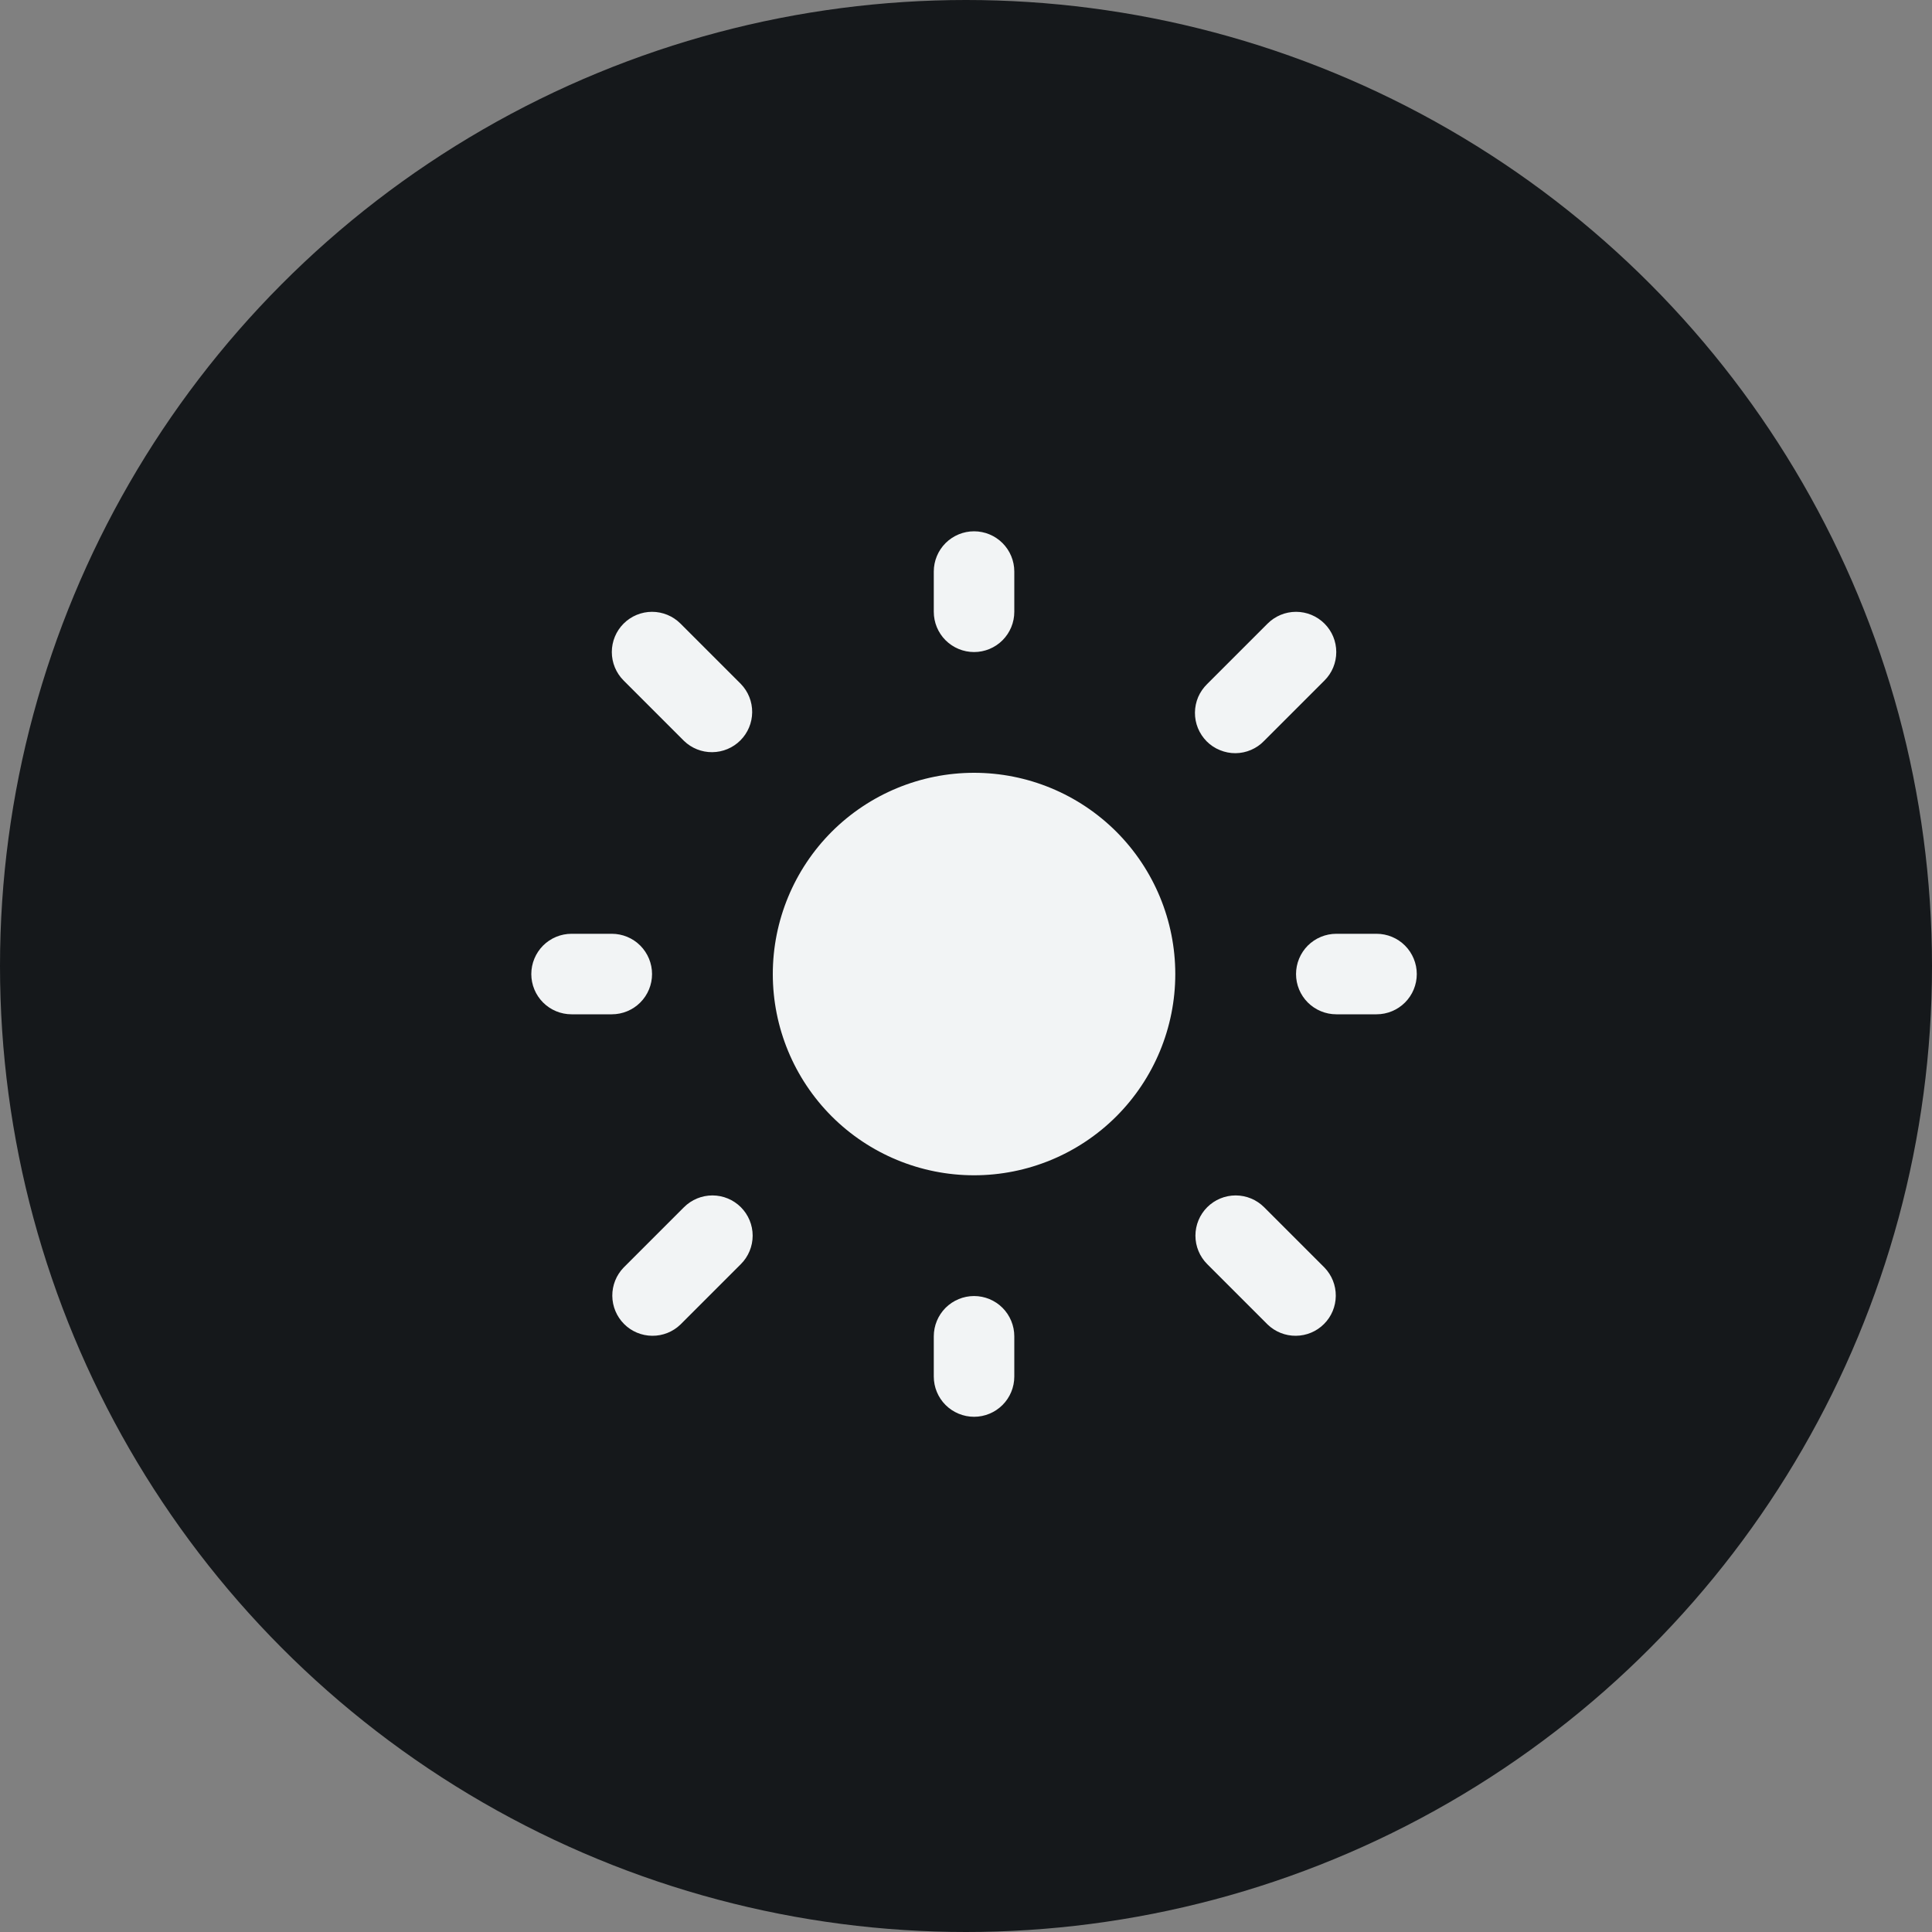 <svg width="40" height="40" viewBox="0 0 40 40" fill="none" xmlns="http://www.w3.org/2000/svg">
<rect x="0" y="0" width="40" height="40" fill="#808080" stroke="none"/>
<circle cx="20" cy="20" r="20" fill="#15181B"/>
<path d="M20.167 16C19.062 16 18.002 16.439 17.22 17.22C16.439 18.002 16 19.062 16 20.167C16 21.272 16.439 22.331 17.22 23.113C18.002 23.894 19.062 24.333 20.167 24.333C21.272 24.333 22.331 23.894 23.113 23.113C23.894 22.331 24.333 21.272 24.333 20.167C24.333 19.062 23.894 18.002 23.113 17.22C22.331 16.439 21.272 16 20.167 16Z" fill="#F2F4F5"/>
<path fill-rule="evenodd" clip-rule="evenodd" d="M20.167 11C20.388 11 20.6 11.088 20.756 11.244C20.912 11.4 21 11.612 21 11.833V12.667C21 12.888 20.912 13.1 20.756 13.256C20.6 13.412 20.388 13.5 20.167 13.5C19.946 13.5 19.734 13.412 19.577 13.256C19.421 13.1 19.333 12.888 19.333 12.667V11.833C19.333 11.612 19.421 11.4 19.577 11.244C19.734 11.088 19.946 11 20.167 11ZM12.911 12.911C13.067 12.755 13.279 12.667 13.5 12.667C13.721 12.667 13.933 12.755 14.089 12.911L15.339 14.161C15.491 14.318 15.575 14.528 15.573 14.747C15.571 14.966 15.483 15.175 15.329 15.329C15.175 15.483 14.966 15.571 14.747 15.573C14.528 15.575 14.318 15.491 14.161 15.339L12.911 14.089C12.755 13.933 12.667 13.721 12.667 13.5C12.667 13.279 12.755 13.067 12.911 12.911ZM27.422 12.911C27.579 13.067 27.666 13.279 27.666 13.5C27.666 13.721 27.579 13.933 27.422 14.089L26.172 15.339C26.096 15.419 26.004 15.482 25.902 15.526C25.8 15.57 25.691 15.593 25.58 15.594C25.47 15.595 25.36 15.573 25.258 15.531C25.155 15.49 25.062 15.428 24.984 15.35C24.906 15.271 24.844 15.178 24.802 15.076C24.76 14.973 24.739 14.864 24.74 14.753C24.741 14.642 24.764 14.533 24.807 14.431C24.851 14.33 24.915 14.238 24.994 14.161L26.244 12.911C26.4 12.755 26.612 12.667 26.833 12.667C27.054 12.667 27.266 12.755 27.422 12.911ZM11 20.167C11 19.946 11.088 19.734 11.244 19.577C11.4 19.421 11.612 19.333 11.833 19.333H12.667C12.888 19.333 13.1 19.421 13.256 19.577C13.412 19.734 13.5 19.946 13.5 20.167C13.5 20.388 13.412 20.6 13.256 20.756C13.1 20.912 12.888 21 12.667 21H11.833C11.612 21 11.4 20.912 11.244 20.756C11.088 20.6 11 20.388 11 20.167ZM26.833 20.167C26.833 19.946 26.921 19.734 27.077 19.577C27.234 19.421 27.446 19.333 27.667 19.333H28.5C28.721 19.333 28.933 19.421 29.089 19.577C29.245 19.734 29.333 19.946 29.333 20.167C29.333 20.388 29.245 20.6 29.089 20.756C28.933 20.912 28.721 21 28.5 21H27.667C27.446 21 27.234 20.912 27.077 20.756C26.921 20.6 26.833 20.388 26.833 20.167ZM15.339 24.994C15.495 25.15 15.583 25.362 15.583 25.583C15.583 25.804 15.495 26.016 15.339 26.172L14.089 27.422C13.932 27.574 13.722 27.658 13.503 27.656C13.284 27.654 13.075 27.567 12.921 27.412C12.767 27.258 12.679 27.049 12.677 26.83C12.675 26.612 12.759 26.401 12.911 26.244L14.161 24.994C14.317 24.838 14.529 24.75 14.75 24.75C14.971 24.75 15.183 24.838 15.339 24.994ZM24.994 24.994C25.15 24.838 25.362 24.75 25.583 24.75C25.804 24.75 26.016 24.838 26.172 24.994L27.422 26.244C27.574 26.401 27.658 26.612 27.656 26.83C27.654 27.049 27.567 27.258 27.412 27.412C27.258 27.567 27.049 27.654 26.83 27.656C26.612 27.658 26.401 27.574 26.244 27.422L24.994 26.172C24.838 26.016 24.75 25.804 24.75 25.583C24.75 25.362 24.838 25.15 24.994 24.994ZM20.167 26.833C20.388 26.833 20.6 26.921 20.756 27.077C20.912 27.234 21 27.446 21 27.667V28.5C21 28.721 20.912 28.933 20.756 29.089C20.6 29.245 20.388 29.333 20.167 29.333C19.946 29.333 19.734 29.245 19.577 29.089C19.421 28.933 19.333 28.721 19.333 28.5V27.667C19.333 27.446 19.421 27.234 19.577 27.077C19.734 26.921 19.946 26.833 20.167 26.833Z" fill="#F2F4F5"/>
</svg>
